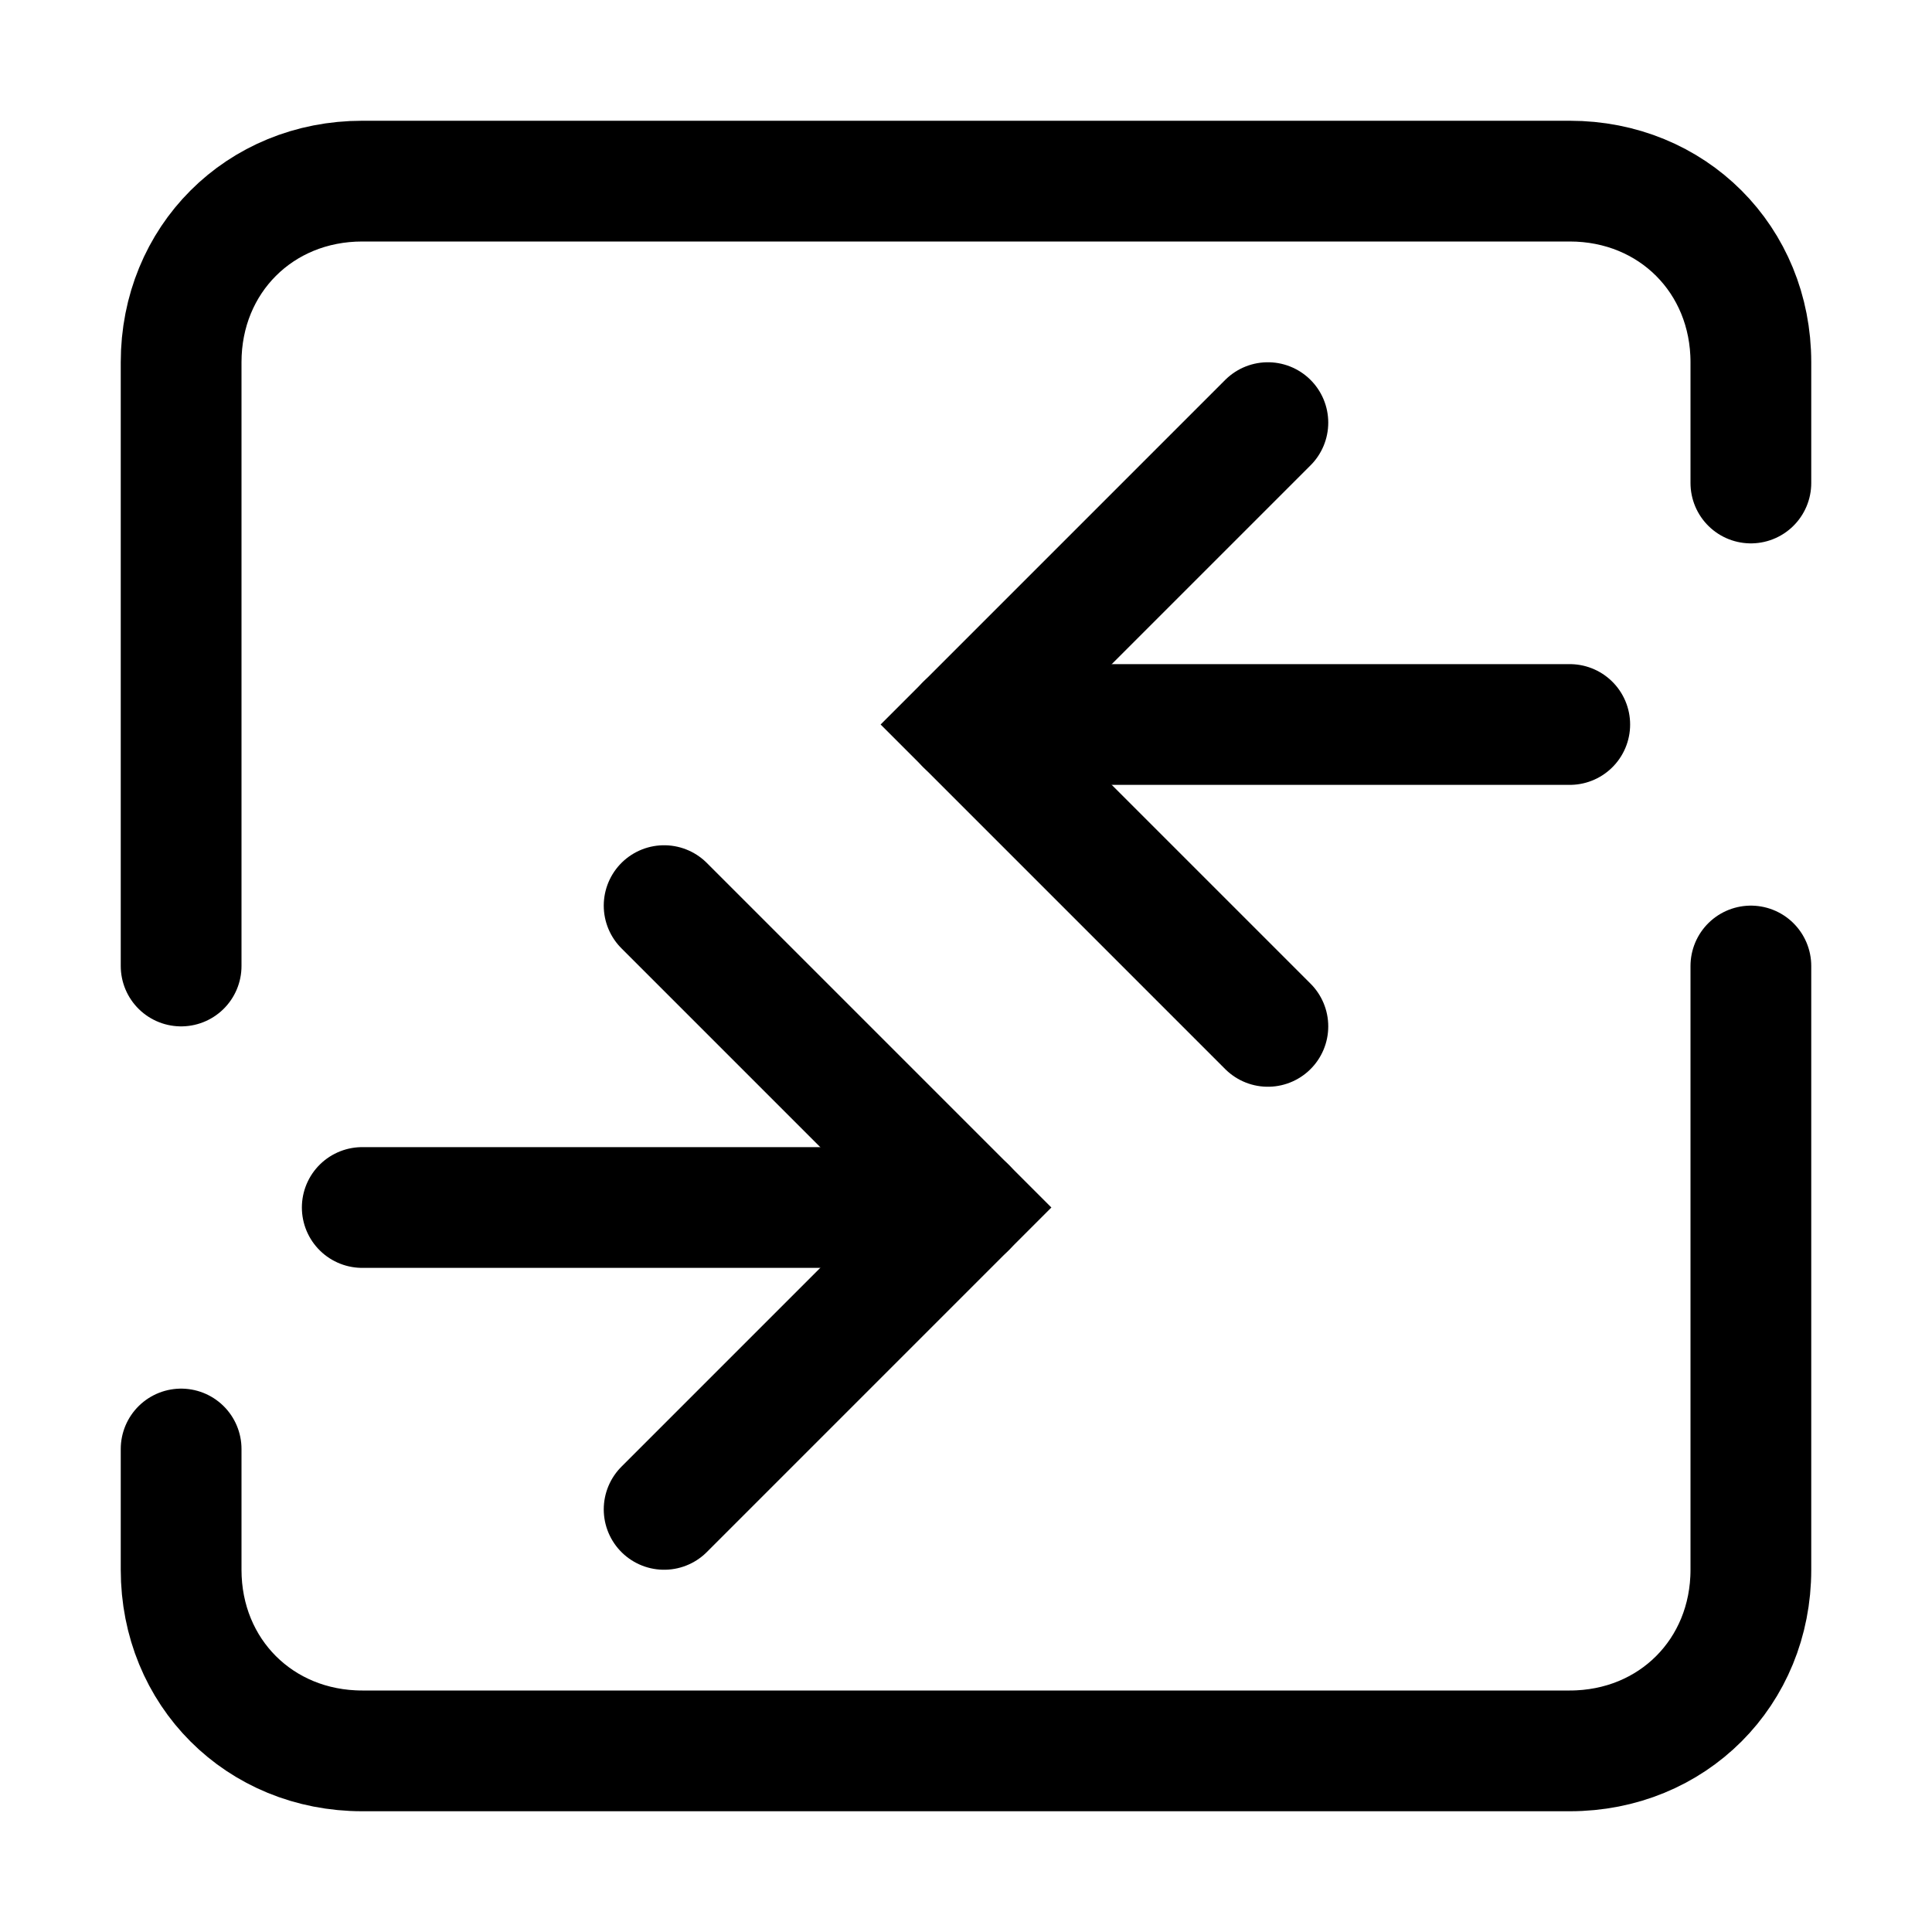 <svg width="32" height="32" viewBox="0 0 32 32" fill="none" xmlns="http://www.w3.org/2000/svg">
<path d="M29 8V6C29 4.3 27.7 3 26 3H6C4.3 3 3 4.3 3 6V16" stroke="black" stroke-width="2" stroke-miterlimit="10" stroke-linecap="round"/>
<path d="M3 24V26C3 27.7 4.3 29 6 29H26C27.7 29 29 27.7 29 26V16" stroke="black" stroke-width="2" stroke-miterlimit="10" stroke-linecap="round"/>
<path d="M11 25L16 20L11 15" stroke="black" stroke-width="2" stroke-miterlimit="10" stroke-linecap="round"/>
<path d="M6 20H16" stroke="black" stroke-width="2" stroke-miterlimit="10" stroke-linecap="round"/>
<path d="M21 17L16 12L21 7" stroke="black" stroke-width="2" stroke-miterlimit="10" stroke-linecap="round"/>
<path d="M26 12H16" stroke="black" stroke-width="2" stroke-miterlimit="10" stroke-linecap="round"/>
</svg>
